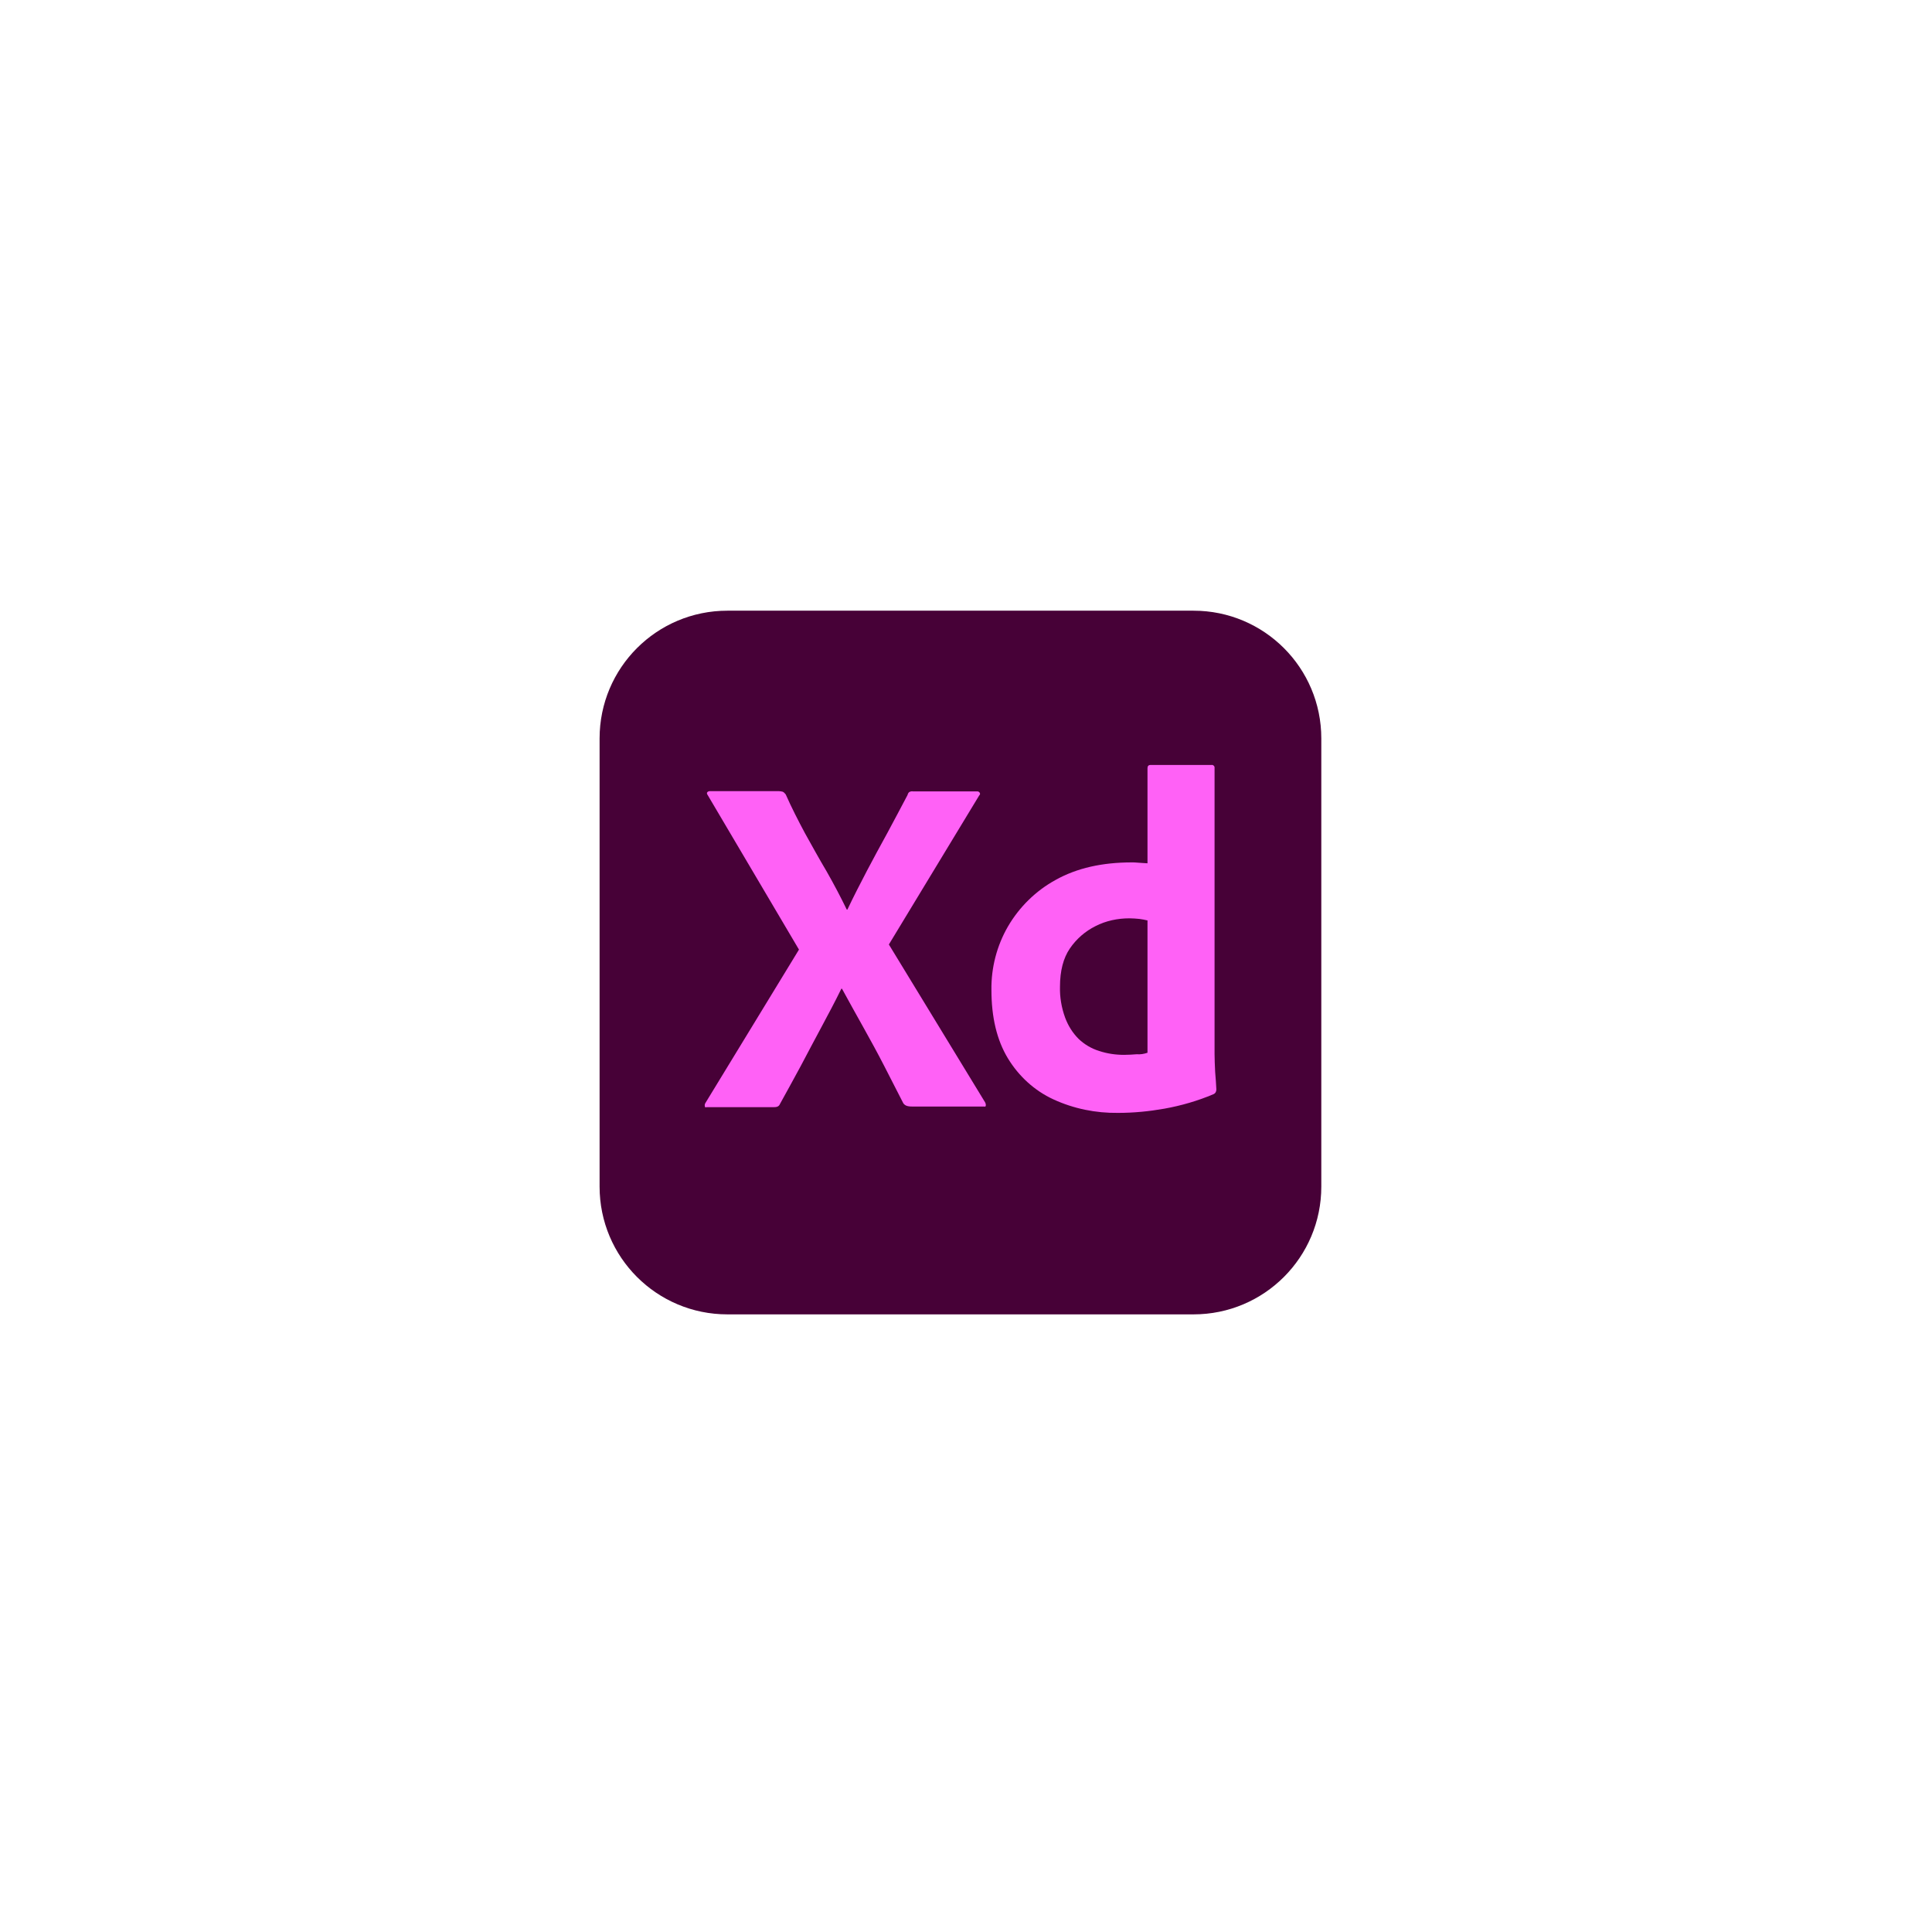 <svg width="174" height="174" viewBox="0 0 174 174" fill="none" xmlns="http://www.w3.org/2000/svg">
<g filter="url(#filter0_d_1837_1422)">
<rect x="86.711" y="16" width="100" height="100" rx="10" transform="rotate(45 86.711 16)" fill="white"/>
</g>
<g clip-path="url(#clip0_1837_1422)">
<path d="M65.51 55H107.49C113.854 55 119 60.146 119 66.51V106.865C119 113.229 113.854 118.375 107.49 118.375H65.51C59.146 118.375 54 113.229 54 106.865V66.51C54 60.146 59.146 55 65.51 55Z" fill="#470137"/>
<path d="M88.179 71.656L80.054 85.062L88.721 99.281C88.775 99.39 88.802 99.498 88.775 99.606C88.748 99.715 88.64 99.633 88.477 99.66H82.275C81.842 99.66 81.544 99.633 81.354 99.362C80.786 98.225 80.19 97.115 79.621 95.977C79.052 94.867 78.429 93.729 77.779 92.565C77.129 91.4 76.479 90.235 75.829 89.044H75.775C75.207 90.208 74.584 91.373 73.961 92.537C73.338 93.702 72.715 94.867 72.119 96.004C71.496 97.142 70.873 98.306 70.25 99.417C70.142 99.688 69.925 99.715 69.627 99.715H63.669C63.561 99.715 63.479 99.769 63.479 99.633C63.452 99.525 63.479 99.417 63.533 99.335L71.957 85.523L63.75 71.629C63.669 71.521 63.642 71.412 63.696 71.358C63.75 71.277 63.858 71.25 63.967 71.25H70.115C70.25 71.25 70.386 71.277 70.494 71.304C70.602 71.358 70.683 71.44 70.765 71.548C71.279 72.713 71.875 73.877 72.498 75.042C73.148 76.206 73.771 77.344 74.448 78.481C75.098 79.619 75.694 80.756 76.263 81.921H76.317C76.886 80.729 77.481 79.565 78.077 78.427C78.673 77.29 79.296 76.152 79.919 75.015C80.542 73.877 81.138 72.713 81.734 71.602C81.761 71.494 81.815 71.385 81.896 71.331C82.004 71.277 82.113 71.25 82.248 71.277H87.963C88.098 71.25 88.234 71.331 88.261 71.467C88.288 71.494 88.234 71.602 88.179 71.656Z" fill="#FF61F6"/>
<path d="M100.692 100.229C98.688 100.256 96.684 99.85 94.869 99.01C93.163 98.225 91.755 96.925 90.78 95.327C89.778 93.675 89.29 91.617 89.29 89.152C89.263 87.148 89.778 85.171 90.78 83.438C91.809 81.677 93.298 80.215 95.086 79.24C96.982 78.183 99.257 77.669 101.938 77.669C102.073 77.669 102.263 77.669 102.507 77.696C102.75 77.723 103.021 77.723 103.346 77.75V69.192C103.346 69.002 103.428 68.894 103.617 68.894H109.115C109.25 68.867 109.359 68.975 109.386 69.083C109.386 69.111 109.386 69.138 109.386 69.138V94.921C109.386 95.408 109.413 95.95 109.44 96.546C109.494 97.115 109.521 97.656 109.548 98.117C109.548 98.306 109.467 98.469 109.278 98.55C107.869 99.146 106.38 99.579 104.863 99.85C103.482 100.094 102.1 100.229 100.692 100.229ZM103.346 94.813V82.896C103.103 82.842 102.859 82.788 102.615 82.76C102.317 82.733 102.019 82.706 101.721 82.706C100.665 82.706 99.609 82.923 98.661 83.41C97.74 83.871 96.955 84.548 96.359 85.415C95.763 86.281 95.465 87.446 95.465 88.854C95.438 89.802 95.6 90.75 95.925 91.644C96.196 92.375 96.603 93.025 97.144 93.567C97.659 94.054 98.282 94.433 98.986 94.65C99.717 94.894 100.475 95.002 101.234 95.002C101.64 95.002 102.019 94.975 102.371 94.948C102.723 94.975 103.021 94.921 103.346 94.813Z" fill="#FF61F6"/>
</g>
<defs>
<filter id="filter0_d_1837_1422" x="0.143" y="0.142" width="173.137" height="173.137" filterUnits="userSpaceOnUse" color-interpolation-filters="sRGB">
<feFlood flood-opacity="0" result="BackgroundImageFix"/>
<feColorMatrix in="SourceAlpha" type="matrix" values="0 0 0 0 0 0 0 0 0 0 0 0 0 0 0 0 0 0 127 0" result="hardAlpha"/>
<feOffset/>
<feGaussianBlur stdDeviation="10"/>
<feComposite in2="hardAlpha" operator="out"/>
<feColorMatrix type="matrix" values="0 0 0 0 0 0 0 0 0 0 0 0 0 0 0 0 0 0 0.1 0"/>
<feBlend mode="normal" in2="BackgroundImageFix" result="effect1_dropShadow_1837_1422"/>
<feBlend mode="normal" in="SourceGraphic" in2="effect1_dropShadow_1837_1422" result="shape"/>
</filter>
<clipPath id="clip0_1837_1422">
<rect width="65" height="63.375" fill="white" transform="translate(54 55)"/>
</clipPath>
</defs>
</svg>
